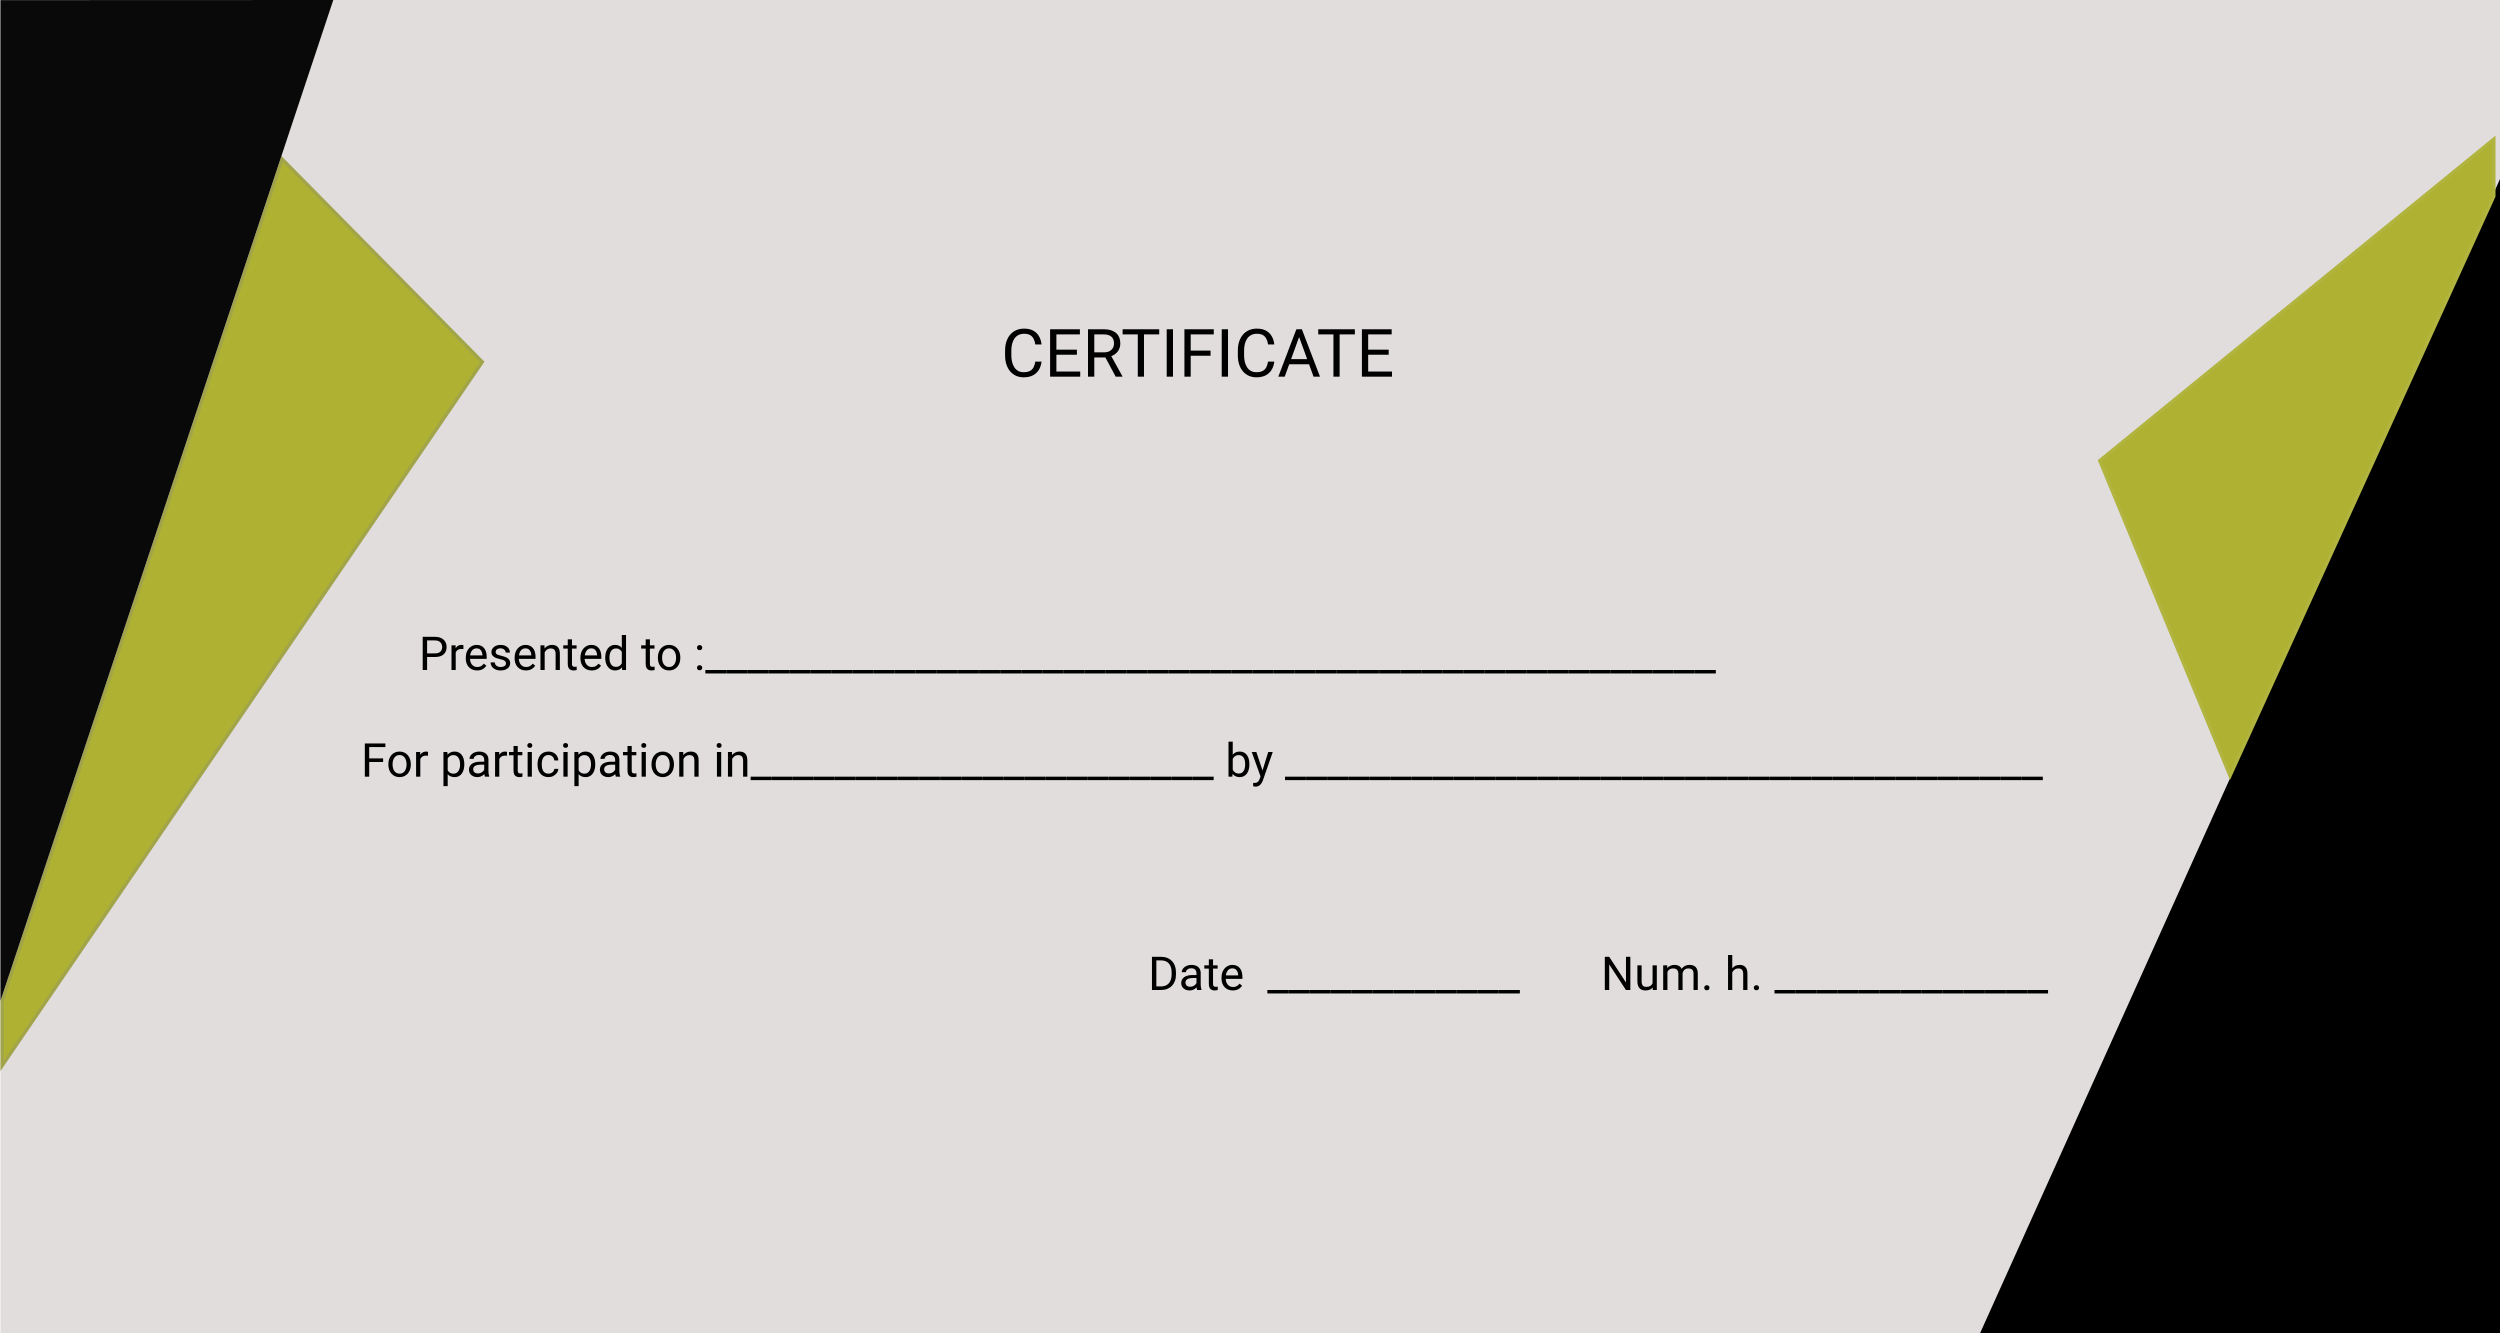 <svg width="750" height="400" viewBox="0 0 750 400" fill="none" xmlns="http://www.w3.org/2000/svg">
<path d="M0.134 0H750V400H0.134V0Z" fill="#E1DDDD"/>
<path d="M310.589 108.479H312.464C312.367 109.377 312.11 110.181 311.693 110.891C311.276 111.6 310.687 112.164 309.925 112.58C309.164 112.99 308.213 113.195 307.074 113.195C306.24 113.195 305.482 113.039 304.798 112.727C304.121 112.414 303.539 111.971 303.05 111.399C302.562 110.819 302.184 110.126 301.917 109.318C301.657 108.505 301.527 107.6 301.527 106.604V105.188C301.527 104.191 301.657 103.29 301.917 102.483C302.184 101.669 302.565 100.972 303.06 100.393C303.561 99.813 304.164 99.367 304.867 99.055C305.57 98.742 306.361 98.586 307.24 98.586C308.314 98.586 309.222 98.788 309.964 99.192C310.707 99.595 311.283 100.155 311.693 100.871C312.11 101.581 312.367 102.404 312.464 103.342H310.589C310.498 102.678 310.329 102.108 310.082 101.633C309.834 101.151 309.483 100.78 309.027 100.52C308.571 100.259 307.975 100.129 307.24 100.129C306.608 100.129 306.052 100.249 305.57 100.49C305.095 100.731 304.694 101.073 304.369 101.516C304.05 101.958 303.809 102.489 303.646 103.108C303.483 103.726 303.402 104.413 303.402 105.168V106.604C303.402 107.3 303.473 107.955 303.617 108.566C303.766 109.178 303.991 109.716 304.291 110.178C304.59 110.64 304.971 111.005 305.433 111.272C305.895 111.532 306.442 111.662 307.074 111.662C307.875 111.662 308.513 111.535 308.988 111.281C309.463 111.027 309.821 110.663 310.062 110.188C310.309 109.712 310.485 109.143 310.589 108.479ZM324.066 111.467V113H316.537V111.467H324.066ZM316.917 98.781V113H315.033V98.781H316.917ZM323.07 104.895V106.428H316.537V104.895H323.07ZM323.968 98.781V100.324H316.537V98.781H323.968ZM326.4 98.781H331.107C332.175 98.781 333.076 98.944 333.812 99.27C334.554 99.595 335.117 100.077 335.501 100.715C335.892 101.346 336.087 102.124 336.087 103.049C336.087 103.7 335.954 104.296 335.687 104.836C335.427 105.37 335.049 105.826 334.554 106.203C334.066 106.574 333.48 106.851 332.796 107.033L332.269 107.238H327.845L327.826 105.705H331.166C331.843 105.705 332.406 105.588 332.855 105.354C333.304 105.113 333.643 104.79 333.871 104.387C334.098 103.983 334.212 103.537 334.212 103.049C334.212 102.502 334.105 102.024 333.89 101.613C333.675 101.203 333.337 100.887 332.875 100.666C332.419 100.438 331.83 100.324 331.107 100.324H328.285V113H326.4V98.781ZM334.71 113L331.253 106.555L333.216 106.545L336.722 112.883V113H334.71ZM343.197 98.781V113H341.341V98.781H343.197ZM347.767 98.781V100.324H336.781V98.781H347.767ZM351.898 98.781V113H350.013V98.781H351.898ZM357.21 98.781V113H355.326V98.781H357.21ZM363.167 105.178V106.721H356.8V105.178H363.167ZM364.134 98.781V100.324H356.8V98.781H364.134ZM368.402 98.781V113H366.517V98.781H368.402ZM380.414 108.479H382.289C382.191 109.377 381.934 110.181 381.517 110.891C381.1 111.6 380.511 112.164 379.75 112.58C378.988 112.99 378.037 113.195 376.898 113.195C376.065 113.195 375.306 113.039 374.623 112.727C373.945 112.414 373.363 111.971 372.875 111.399C372.386 110.819 372.009 110.126 371.742 109.318C371.481 108.505 371.351 107.6 371.351 106.604V105.188C371.351 104.191 371.481 103.29 371.742 102.483C372.009 101.669 372.389 100.972 372.884 100.393C373.386 99.813 373.988 99.367 374.691 99.055C375.394 98.742 376.185 98.586 377.064 98.586C378.138 98.586 379.046 98.788 379.789 99.192C380.531 99.595 381.107 100.155 381.517 100.871C381.934 101.581 382.191 102.404 382.289 103.342H380.414C380.322 102.678 380.153 102.108 379.906 101.633C379.658 101.151 379.307 100.78 378.851 100.52C378.395 100.259 377.8 100.129 377.064 100.129C376.432 100.129 375.876 100.249 375.394 100.49C374.919 100.731 374.518 101.073 374.193 101.516C373.874 101.958 373.633 102.489 373.47 103.108C373.307 103.726 373.226 104.413 373.226 105.168V106.604C373.226 107.3 373.298 107.955 373.441 108.566C373.591 109.178 373.815 109.716 374.115 110.178C374.414 110.64 374.795 111.005 375.257 111.272C375.72 111.532 376.266 111.662 376.898 111.662C377.699 111.662 378.337 111.535 378.812 111.281C379.287 111.027 379.645 110.663 379.886 110.188C380.134 109.712 380.309 109.143 380.414 108.479ZM390.121 100.041L385.414 113H383.49L388.91 98.781H390.15L390.121 100.041ZM394.066 113L389.349 100.041L389.32 98.781H390.56L396 113H394.066ZM393.822 107.736V109.279H385.833V107.736H393.822ZM401.888 98.781V113H400.033V98.781H401.888ZM406.458 98.781V100.324H395.472V98.781H406.458ZM417.601 111.467V113H410.072V111.467H417.601ZM410.453 98.781V113H408.568V98.781H410.453ZM416.605 104.895V106.428H410.072V104.895H416.605ZM417.503 98.781V100.324H410.072V98.781H417.503Z" fill="black"/>
<path d="M750 53.708V400H594L750 53.708Z" fill="black"/>
<path d="M748.154 58.88L669.017 232.745L629.921 138.194L748.154 41.724L748.154 58.88Z" fill="#AFB133" stroke="#B1B43E"/>
<path d="M130.481 197.097H127.822V196.023H130.481C130.996 196.023 131.413 195.941 131.732 195.777C132.051 195.613 132.283 195.385 132.429 195.094C132.579 194.802 132.655 194.469 132.655 194.096C132.655 193.754 132.579 193.433 132.429 193.132C132.283 192.831 132.051 192.59 131.732 192.407C131.413 192.22 130.996 192.127 130.481 192.127H128.129V201H126.81V191.047H130.481C131.233 191.047 131.868 191.177 132.388 191.437C132.907 191.696 133.302 192.056 133.571 192.517C133.839 192.972 133.974 193.494 133.974 194.082C133.974 194.72 133.839 195.265 133.571 195.716C133.302 196.167 132.907 196.511 132.388 196.748C131.868 196.98 131.233 197.097 130.481 197.097ZM136.715 194.766V201H135.45V193.604H136.681L136.715 194.766ZM139.026 193.562L139.019 194.738C138.914 194.715 138.814 194.702 138.718 194.697C138.627 194.688 138.522 194.684 138.404 194.684C138.112 194.684 137.854 194.729 137.631 194.82C137.408 194.911 137.219 195.039 137.064 195.203C136.909 195.367 136.786 195.563 136.695 195.791C136.608 196.014 136.551 196.26 136.524 196.529L136.168 196.734C136.168 196.288 136.212 195.868 136.298 195.477C136.389 195.085 136.528 194.738 136.715 194.438C136.902 194.132 137.139 193.895 137.426 193.727C137.718 193.553 138.064 193.467 138.465 193.467C138.556 193.467 138.661 193.478 138.78 193.501C138.898 193.519 138.98 193.54 139.026 193.562ZM143.127 201.137C142.612 201.137 142.145 201.05 141.726 200.877C141.311 200.699 140.953 200.451 140.653 200.132C140.356 199.813 140.128 199.435 139.969 198.997C139.809 198.56 139.73 198.081 139.73 197.562V197.274C139.73 196.673 139.819 196.137 139.996 195.668C140.174 195.194 140.416 194.793 140.721 194.465C141.026 194.137 141.373 193.888 141.76 193.72C142.147 193.551 142.548 193.467 142.963 193.467C143.492 193.467 143.948 193.558 144.33 193.74C144.718 193.923 145.034 194.178 145.281 194.506C145.527 194.829 145.709 195.212 145.827 195.654C145.946 196.092 146.005 196.57 146.005 197.09V197.657H140.482V196.625H144.74V196.529C144.722 196.201 144.654 195.882 144.535 195.572C144.421 195.262 144.239 195.007 143.989 194.807C143.738 194.606 143.396 194.506 142.963 194.506C142.676 194.506 142.412 194.567 142.17 194.69C141.929 194.809 141.721 194.987 141.548 195.224C141.375 195.461 141.24 195.75 141.145 196.092C141.049 196.434 141.001 196.828 141.001 197.274V197.562C141.001 197.912 141.049 198.243 141.145 198.553C141.245 198.858 141.389 199.127 141.575 199.359C141.767 199.592 141.997 199.774 142.266 199.906C142.539 200.038 142.849 200.104 143.196 200.104C143.642 200.104 144.02 200.013 144.33 199.831C144.64 199.649 144.911 199.405 145.144 199.1L145.909 199.708C145.75 199.95 145.547 200.18 145.301 200.398C145.055 200.617 144.752 200.795 144.392 200.932C144.036 201.068 143.615 201.137 143.127 201.137ZM151.788 199.038C151.788 198.856 151.747 198.687 151.665 198.532C151.588 198.373 151.426 198.229 151.18 198.102C150.938 197.969 150.574 197.855 150.086 197.76C149.676 197.673 149.305 197.571 148.972 197.452C148.644 197.334 148.364 197.19 148.131 197.021C147.903 196.853 147.728 196.655 147.605 196.427C147.482 196.199 147.42 195.932 147.42 195.627C147.42 195.335 147.484 195.06 147.612 194.8C147.744 194.54 147.928 194.31 148.165 194.109C148.407 193.909 148.696 193.752 149.033 193.638C149.371 193.524 149.747 193.467 150.161 193.467C150.754 193.467 151.26 193.572 151.679 193.781C152.098 193.991 152.42 194.271 152.643 194.622C152.866 194.968 152.978 195.354 152.978 195.777H151.713C151.713 195.572 151.652 195.374 151.529 195.183C151.41 194.987 151.235 194.825 151.002 194.697C150.774 194.57 150.494 194.506 150.161 194.506C149.81 194.506 149.526 194.561 149.307 194.67C149.093 194.775 148.935 194.909 148.835 195.073C148.74 195.237 148.692 195.41 148.692 195.593C148.692 195.729 148.714 195.853 148.76 195.962C148.81 196.067 148.897 196.165 149.02 196.256C149.143 196.342 149.316 196.424 149.539 196.502C149.763 196.579 150.047 196.657 150.394 196.734C151 196.871 151.499 197.035 151.891 197.227C152.283 197.418 152.574 197.653 152.766 197.931C152.957 198.209 153.053 198.546 153.053 198.942C153.053 199.266 152.985 199.562 152.848 199.831C152.716 200.1 152.522 200.332 152.267 200.528C152.016 200.72 151.715 200.87 151.365 200.979C151.018 201.084 150.628 201.137 150.196 201.137C149.544 201.137 148.992 201.021 148.541 200.788C148.09 200.556 147.748 200.255 147.516 199.886C147.283 199.517 147.167 199.127 147.167 198.717H148.439C148.457 199.063 148.557 199.339 148.74 199.544C148.922 199.744 149.145 199.888 149.409 199.975C149.674 200.057 149.936 200.098 150.196 200.098C150.542 200.098 150.831 200.052 151.064 199.961C151.301 199.87 151.481 199.744 151.604 199.585C151.727 199.425 151.788 199.243 151.788 199.038ZM157.783 201.137C157.268 201.137 156.801 201.05 156.382 200.877C155.967 200.699 155.61 200.451 155.309 200.132C155.013 199.813 154.785 199.435 154.625 198.997C154.466 198.56 154.386 198.081 154.386 197.562V197.274C154.386 196.673 154.475 196.137 154.653 195.668C154.83 195.194 155.072 194.793 155.377 194.465C155.683 194.137 156.029 193.888 156.416 193.72C156.804 193.551 157.205 193.467 157.619 193.467C158.148 193.467 158.604 193.558 158.987 193.74C159.374 193.923 159.691 194.178 159.937 194.506C160.183 194.829 160.365 195.212 160.484 195.654C160.602 196.092 160.661 196.57 160.661 197.09V197.657H155.138V196.625H159.397V196.529C159.378 196.201 159.31 195.882 159.192 195.572C159.078 195.262 158.895 195.007 158.645 194.807C158.394 194.606 158.052 194.506 157.619 194.506C157.332 194.506 157.068 194.567 156.826 194.69C156.585 194.809 156.378 194.987 156.204 195.224C156.031 195.461 155.897 195.75 155.801 196.092C155.705 196.434 155.657 196.828 155.657 197.274V197.562C155.657 197.912 155.705 198.243 155.801 198.553C155.901 198.858 156.045 199.127 156.232 199.359C156.423 199.592 156.653 199.774 156.922 199.906C157.196 200.038 157.505 200.104 157.852 200.104C158.298 200.104 158.677 200.013 158.987 199.831C159.296 199.649 159.568 199.405 159.8 199.1L160.566 199.708C160.406 199.95 160.203 200.18 159.957 200.398C159.711 200.617 159.408 200.795 159.048 200.932C158.693 201.068 158.271 201.137 157.783 201.137ZM163.403 195.183V201H162.138V193.604H163.334L163.403 195.183ZM163.102 197.021L162.575 197.001C162.58 196.495 162.655 196.028 162.801 195.6C162.947 195.167 163.152 194.791 163.416 194.472C163.681 194.153 163.995 193.907 164.36 193.733C164.729 193.556 165.137 193.467 165.583 193.467C165.948 193.467 166.276 193.517 166.568 193.617C166.859 193.713 167.108 193.868 167.313 194.082C167.522 194.296 167.682 194.574 167.791 194.916C167.901 195.253 167.955 195.666 167.955 196.153V201H166.684V196.14C166.684 195.752 166.627 195.442 166.513 195.21C166.399 194.973 166.233 194.802 166.014 194.697C165.795 194.588 165.526 194.533 165.207 194.533C164.893 194.533 164.606 194.599 164.346 194.731C164.091 194.864 163.87 195.046 163.683 195.278C163.501 195.511 163.357 195.777 163.252 196.078C163.152 196.374 163.102 196.689 163.102 197.021ZM172.973 193.604V194.574H168.974V193.604H172.973ZM170.327 191.806H171.592V199.168C171.592 199.419 171.631 199.608 171.708 199.735C171.786 199.863 171.886 199.947 172.009 199.988C172.132 200.029 172.264 200.05 172.406 200.05C172.51 200.05 172.62 200.041 172.734 200.022C172.852 200 172.941 199.981 173 199.968L173.007 201C172.907 201.032 172.775 201.062 172.611 201.089C172.451 201.121 172.257 201.137 172.03 201.137C171.72 201.137 171.435 201.075 171.175 200.952C170.915 200.829 170.708 200.624 170.553 200.337C170.403 200.045 170.327 199.653 170.327 199.161V191.806ZM177.526 201.137C177.011 201.137 176.544 201.05 176.124 200.877C175.71 200.699 175.352 200.451 175.051 200.132C174.755 199.813 174.527 199.435 174.367 198.997C174.208 198.56 174.128 198.081 174.128 197.562V197.274C174.128 196.673 174.217 196.137 174.395 195.668C174.573 195.194 174.814 194.793 175.119 194.465C175.425 194.137 175.771 193.888 176.158 193.72C176.546 193.551 176.947 193.467 177.362 193.467C177.89 193.467 178.346 193.558 178.729 193.74C179.116 193.923 179.433 194.178 179.679 194.506C179.925 194.829 180.107 195.212 180.226 195.654C180.344 196.092 180.404 196.57 180.404 197.09V197.657H174.88V196.625H179.139V196.529C179.121 196.201 179.052 195.882 178.934 195.572C178.82 195.262 178.638 195.007 178.387 194.807C178.136 194.606 177.795 194.506 177.362 194.506C177.074 194.506 176.81 194.567 176.569 194.69C176.327 194.809 176.12 194.987 175.947 195.224C175.773 195.461 175.639 195.75 175.543 196.092C175.448 196.434 175.4 196.828 175.4 197.274V197.562C175.4 197.912 175.448 198.243 175.543 198.553C175.643 198.858 175.787 199.127 175.974 199.359C176.165 199.592 176.395 199.774 176.664 199.906C176.938 200.038 177.248 200.104 177.594 200.104C178.041 200.104 178.419 200.013 178.729 199.831C179.039 199.649 179.31 199.405 179.542 199.1L180.308 199.708C180.148 199.95 179.946 200.18 179.699 200.398C179.453 200.617 179.15 200.795 178.79 200.932C178.435 201.068 178.013 201.137 177.526 201.137ZM186.542 199.564V190.5H187.814V201H186.652L186.542 199.564ZM181.566 197.384V197.24C181.566 196.675 181.634 196.162 181.771 195.702C181.912 195.237 182.11 194.839 182.365 194.506C182.625 194.173 182.933 193.918 183.288 193.74C183.648 193.558 184.049 193.467 184.491 193.467C184.956 193.467 185.362 193.549 185.708 193.713C186.059 193.872 186.355 194.107 186.597 194.417C186.843 194.722 187.037 195.091 187.178 195.524C187.319 195.957 187.417 196.447 187.472 196.994V197.623C187.422 198.165 187.324 198.653 187.178 199.086C187.037 199.519 186.843 199.888 186.597 200.193C186.355 200.499 186.059 200.733 185.708 200.897C185.357 201.057 184.947 201.137 184.478 201.137C184.045 201.137 183.648 201.043 183.288 200.856C182.933 200.67 182.625 200.408 182.365 200.07C182.11 199.733 181.912 199.337 181.771 198.881C181.634 198.421 181.566 197.922 181.566 197.384ZM182.837 197.24V197.384C182.837 197.753 182.874 198.099 182.947 198.423C183.024 198.746 183.142 199.031 183.302 199.277C183.462 199.523 183.664 199.717 183.91 199.858C184.156 199.995 184.45 200.063 184.792 200.063C185.212 200.063 185.556 199.975 185.824 199.797C186.098 199.619 186.317 199.384 186.481 199.093C186.645 198.801 186.772 198.484 186.864 198.143V196.495C186.809 196.244 186.729 196.003 186.624 195.771C186.524 195.534 186.392 195.324 186.228 195.142C186.068 194.955 185.87 194.807 185.633 194.697C185.401 194.588 185.125 194.533 184.806 194.533C184.46 194.533 184.161 194.606 183.91 194.752C183.664 194.893 183.462 195.089 183.302 195.34C183.142 195.586 183.024 195.873 182.947 196.201C182.874 196.525 182.837 196.871 182.837 197.24ZM196.352 193.604V194.574H192.353V193.604H196.352ZM193.706 191.806H194.971V199.168C194.971 199.419 195.01 199.608 195.087 199.735C195.165 199.863 195.265 199.947 195.388 199.988C195.511 200.029 195.643 200.05 195.784 200.05C195.889 200.05 195.999 200.041 196.113 200.022C196.231 200 196.32 199.981 196.379 199.968L196.386 201C196.286 201.032 196.154 201.062 195.99 201.089C195.83 201.121 195.636 201.137 195.408 201.137C195.099 201.137 194.814 201.075 194.554 200.952C194.294 200.829 194.087 200.624 193.932 200.337C193.781 200.045 193.706 199.653 193.706 199.161V191.806ZM197.364 197.384V197.227C197.364 196.693 197.441 196.199 197.596 195.743C197.751 195.283 197.974 194.884 198.266 194.547C198.558 194.205 198.911 193.941 199.325 193.754C199.74 193.562 200.205 193.467 200.72 193.467C201.24 193.467 201.707 193.562 202.121 193.754C202.541 193.941 202.896 194.205 203.188 194.547C203.484 194.884 203.71 195.283 203.865 195.743C204.019 196.199 204.097 196.693 204.097 197.227V197.384C204.097 197.917 204.019 198.411 203.865 198.867C203.71 199.323 203.484 199.722 203.188 200.063C202.896 200.401 202.543 200.665 202.128 200.856C201.718 201.043 201.253 201.137 200.734 201.137C200.214 201.137 199.747 201.043 199.332 200.856C198.918 200.665 198.562 200.401 198.266 200.063C197.974 199.722 197.751 199.323 197.596 198.867C197.441 198.411 197.364 197.917 197.364 197.384ZM198.628 197.227V197.384C198.628 197.753 198.671 198.102 198.758 198.43C198.845 198.753 198.975 199.04 199.148 199.291C199.325 199.542 199.546 199.74 199.811 199.886C200.075 200.027 200.383 200.098 200.734 200.098C201.08 200.098 201.383 200.027 201.643 199.886C201.907 199.74 202.126 199.542 202.299 199.291C202.472 199.04 202.602 198.753 202.689 198.43C202.78 198.102 202.825 197.753 202.825 197.384V197.227C202.825 196.862 202.78 196.518 202.689 196.194C202.602 195.866 202.47 195.577 202.292 195.326C202.119 195.071 201.9 194.87 201.636 194.725C201.376 194.579 201.071 194.506 200.72 194.506C200.374 194.506 200.068 194.579 199.804 194.725C199.544 194.87 199.325 195.071 199.148 195.326C198.975 195.577 198.845 195.866 198.758 196.194C198.671 196.518 198.628 196.862 198.628 197.227ZM209.101 200.33C209.101 200.116 209.167 199.936 209.299 199.79C209.436 199.64 209.632 199.564 209.887 199.564C210.142 199.564 210.336 199.64 210.468 199.79C210.605 199.936 210.673 200.116 210.673 200.33C210.673 200.54 210.605 200.717 210.468 200.863C210.336 201.009 210.142 201.082 209.887 201.082C209.632 201.082 209.436 201.009 209.299 200.863C209.167 200.717 209.101 200.54 209.101 200.33ZM209.108 194.294C209.108 194.08 209.174 193.9 209.306 193.754C209.443 193.604 209.639 193.528 209.894 193.528C210.149 193.528 210.343 193.604 210.475 193.754C210.612 193.9 210.68 194.08 210.68 194.294C210.68 194.504 210.612 194.681 210.475 194.827C210.343 194.973 210.149 195.046 209.894 195.046C209.639 195.046 209.443 194.973 209.306 194.827C209.174 194.681 209.108 194.504 209.108 194.294ZM217.878 201V202.039H211.61V201H217.878ZM224.195 201V202.039H217.926V201H224.195ZM230.511 201V202.039H224.242V201H230.511ZM236.827 201V202.039H230.559V201H236.827ZM243.144 201V202.039H236.875V201H243.144ZM249.46 201V202.039H243.192V201H249.46ZM255.777 201V202.039H249.508V201H255.777ZM262.093 201V202.039H255.824V201H262.093ZM268.409 201V202.039H262.141V201H268.409ZM274.726 201V202.039H268.457V201H274.726ZM281.042 201V202.039H274.774V201H281.042ZM287.359 201V202.039H281.09V201H287.359ZM293.675 201V202.039H287.406V201H293.675ZM299.991 201V202.039H293.723V201H299.991ZM306.308 201V202.039H300.039V201H306.308ZM312.624 201V202.039H306.356V201H312.624ZM318.941 201V202.039H312.672V201H318.941ZM325.257 201V202.039H318.989V201H325.257ZM331.573 201V202.039H325.305V201H331.573ZM337.89 201V202.039H331.621V201H337.89ZM344.206 201V202.039H337.938V201H344.206ZM350.523 201V202.039H344.254V201H350.523ZM356.839 201V202.039H350.571V201H356.839ZM363.156 201V202.039H356.887V201H363.156ZM369.472 201V202.039H363.203V201H369.472ZM375.788 201V202.039H369.52V201H375.788ZM382.105 201V202.039H375.836V201H382.105ZM388.421 201V202.039H382.153V201H388.421ZM394.738 201V202.039H388.469V201H394.738ZM401.054 201V202.039H394.785V201H401.054ZM407.37 201V202.039H401.102V201H407.37ZM413.687 201V202.039H407.418V201H413.687ZM420.003 201V202.039H413.735V201H420.003ZM426.32 201V202.039H420.051V201H426.32ZM432.636 201V202.039H426.367V201H432.636ZM438.952 201V202.039H432.684V201H438.952ZM445.269 201V202.039H439V201H445.269ZM451.585 201V202.039H445.317V201H451.585ZM457.902 201V202.039H451.633V201H457.902ZM464.218 201V202.039H457.949V201H464.218ZM470.534 201V202.039H464.266V201H470.534ZM476.851 201V202.039H470.582V201H476.851ZM483.167 201V202.039H476.899V201H483.167ZM489.484 201V202.039H483.215V201H489.484ZM495.8 201V202.039H489.531V201H495.8ZM502.116 201V202.039H495.848V201H502.116ZM508.433 201V202.039H502.164V201H508.433ZM514.749 201V202.039H508.481V201H514.749ZM110.766 223.047V233H109.447V223.047H110.766ZM114.936 227.524V228.604H110.479V227.524H114.936ZM115.613 223.047V224.127H110.479V223.047H115.613ZM116.508 229.384V229.227C116.508 228.693 116.586 228.199 116.74 227.743C116.895 227.283 117.119 226.884 117.41 226.547C117.702 226.205 118.055 225.941 118.47 225.754C118.885 225.562 119.35 225.467 119.865 225.467C120.384 225.467 120.851 225.562 121.266 225.754C121.685 225.941 122.041 226.205 122.332 226.547C122.628 226.884 122.854 227.283 123.009 227.743C123.164 228.199 123.241 228.693 123.241 229.227V229.384C123.241 229.917 123.164 230.411 123.009 230.867C122.854 231.323 122.628 231.722 122.332 232.063C122.041 232.401 121.687 232.665 121.273 232.856C120.863 233.043 120.398 233.137 119.878 233.137C119.359 233.137 118.892 233.043 118.477 232.856C118.062 232.665 117.707 232.401 117.41 232.063C117.119 231.722 116.895 231.323 116.74 230.867C116.586 230.411 116.508 229.917 116.508 229.384ZM117.773 229.227V229.384C117.773 229.753 117.816 230.102 117.903 230.43C117.989 230.753 118.119 231.04 118.292 231.291C118.47 231.542 118.691 231.74 118.955 231.886C119.22 232.027 119.527 232.098 119.878 232.098C120.225 232.098 120.528 232.027 120.787 231.886C121.052 231.74 121.27 231.542 121.444 231.291C121.617 231.04 121.747 230.753 121.833 230.43C121.924 230.102 121.97 229.753 121.97 229.384V229.227C121.97 228.862 121.924 228.518 121.833 228.194C121.747 227.866 121.615 227.577 121.437 227.326C121.264 227.071 121.045 226.87 120.781 226.725C120.521 226.579 120.215 226.506 119.865 226.506C119.518 226.506 119.213 226.579 118.948 226.725C118.689 226.87 118.47 227.071 118.292 227.326C118.119 227.577 117.989 227.866 117.903 228.194C117.816 228.518 117.773 228.862 117.773 229.227ZM126.092 226.766V233H124.827V225.604H126.058L126.092 226.766ZM128.403 225.562L128.396 226.738C128.291 226.715 128.191 226.702 128.095 226.697C128.004 226.688 127.899 226.684 127.781 226.684C127.489 226.684 127.231 226.729 127.008 226.82C126.785 226.911 126.596 227.039 126.441 227.203C126.286 227.367 126.163 227.563 126.072 227.791C125.985 228.014 125.928 228.26 125.901 228.529L125.545 228.734C125.545 228.288 125.588 227.868 125.675 227.477C125.766 227.085 125.905 226.738 126.092 226.438C126.279 226.132 126.516 225.895 126.803 225.727C127.095 225.553 127.441 225.467 127.842 225.467C127.933 225.467 128.038 225.478 128.156 225.501C128.275 225.519 128.357 225.54 128.403 225.562ZM134.309 227.025V235.844H133.037V225.604H134.199L134.309 227.025ZM139.292 229.24V229.384C139.292 229.922 139.228 230.421 139.101 230.881C138.973 231.337 138.786 231.733 138.54 232.07C138.299 232.408 138 232.67 137.645 232.856C137.289 233.043 136.881 233.137 136.421 233.137C135.952 233.137 135.537 233.059 135.177 232.904C134.817 232.749 134.512 232.524 134.261 232.228C134.01 231.931 133.81 231.576 133.659 231.161C133.514 230.746 133.413 230.279 133.359 229.76V228.994C133.413 228.447 133.516 227.957 133.666 227.524C133.817 227.091 134.015 226.722 134.261 226.417C134.512 226.107 134.815 225.872 135.17 225.713C135.526 225.549 135.936 225.467 136.401 225.467C136.865 225.467 137.278 225.558 137.638 225.74C137.998 225.918 138.301 226.173 138.547 226.506C138.793 226.839 138.978 227.237 139.101 227.702C139.228 228.162 139.292 228.675 139.292 229.24ZM138.021 229.384V229.24C138.021 228.871 137.982 228.525 137.905 228.201C137.827 227.873 137.706 227.586 137.542 227.34C137.383 227.089 137.178 226.893 136.927 226.752C136.676 226.606 136.378 226.533 136.031 226.533C135.712 226.533 135.434 226.588 135.198 226.697C134.965 226.807 134.767 226.955 134.603 227.142C134.439 227.324 134.304 227.534 134.199 227.771C134.099 228.003 134.024 228.244 133.974 228.495V230.266C134.065 230.585 134.193 230.885 134.357 231.168C134.521 231.446 134.74 231.672 135.013 231.845C135.286 232.013 135.63 232.098 136.045 232.098C136.387 232.098 136.681 232.027 136.927 231.886C137.178 231.74 137.383 231.542 137.542 231.291C137.706 231.04 137.827 230.753 137.905 230.43C137.982 230.102 138.021 229.753 138.021 229.384ZM145.267 231.735V227.928C145.267 227.636 145.208 227.383 145.089 227.169C144.975 226.95 144.802 226.782 144.57 226.663C144.337 226.545 144.05 226.485 143.708 226.485C143.389 226.485 143.109 226.54 142.867 226.649C142.63 226.759 142.444 226.902 142.307 227.08C142.175 227.258 142.109 227.449 142.109 227.654H140.844C140.844 227.39 140.912 227.128 141.049 226.868C141.186 226.608 141.382 226.374 141.637 226.164C141.897 225.95 142.207 225.781 142.567 225.658C142.931 225.531 143.337 225.467 143.783 225.467C144.321 225.467 144.795 225.558 145.205 225.74C145.62 225.923 145.944 226.198 146.176 226.567C146.413 226.932 146.531 227.39 146.531 227.941V231.387C146.531 231.633 146.552 231.895 146.593 232.173C146.639 232.451 146.705 232.69 146.791 232.891V233H145.472C145.408 232.854 145.358 232.66 145.322 232.419C145.285 232.173 145.267 231.945 145.267 231.735ZM145.486 228.516L145.499 229.404H144.221C143.861 229.404 143.54 229.434 143.257 229.493C142.975 229.548 142.738 229.632 142.546 229.746C142.355 229.86 142.209 230.004 142.109 230.177C142.008 230.345 141.958 230.544 141.958 230.771C141.958 231.004 142.011 231.216 142.115 231.407C142.22 231.599 142.378 231.751 142.587 231.865C142.801 231.975 143.063 232.029 143.373 232.029C143.761 232.029 144.102 231.947 144.399 231.783C144.695 231.619 144.93 231.419 145.103 231.182C145.281 230.945 145.376 230.715 145.39 230.491L145.93 231.1C145.898 231.291 145.811 231.503 145.67 231.735C145.529 231.968 145.34 232.191 145.103 232.405C144.87 232.615 144.592 232.79 144.269 232.932C143.95 233.068 143.59 233.137 143.189 233.137C142.687 233.137 142.248 233.039 141.869 232.843C141.496 232.647 141.204 232.385 140.994 232.057C140.789 231.724 140.687 231.353 140.687 230.942C140.687 230.546 140.764 230.197 140.919 229.896C141.074 229.591 141.297 229.338 141.589 229.138C141.881 228.933 142.232 228.778 142.642 228.673C143.052 228.568 143.51 228.516 144.016 228.516H145.486ZM149.785 226.766V233H148.521V225.604H149.751L149.785 226.766ZM152.096 225.562L152.089 226.738C151.984 226.715 151.884 226.702 151.788 226.697C151.697 226.688 151.592 226.684 151.474 226.684C151.182 226.684 150.925 226.729 150.701 226.82C150.478 226.911 150.289 227.039 150.134 227.203C149.979 227.367 149.856 227.563 149.765 227.791C149.678 228.014 149.621 228.26 149.594 228.529L149.239 228.734C149.239 228.288 149.282 227.868 149.368 227.477C149.46 227.085 149.599 226.738 149.785 226.438C149.972 226.132 150.209 225.895 150.496 225.727C150.788 225.553 151.134 225.467 151.535 225.467C151.627 225.467 151.731 225.478 151.85 225.501C151.968 225.519 152.05 225.54 152.096 225.562ZM156.703 225.604V226.574H152.704V225.604H156.703ZM154.058 223.806H155.323V231.168C155.323 231.419 155.361 231.608 155.439 231.735C155.516 231.863 155.616 231.947 155.74 231.988C155.863 232.029 155.995 232.05 156.136 232.05C156.241 232.05 156.35 232.041 156.464 232.022C156.583 232 156.671 231.981 156.731 231.968L156.738 233C156.637 233.032 156.505 233.062 156.341 233.089C156.182 233.121 155.988 233.137 155.76 233.137C155.45 233.137 155.165 233.075 154.906 232.952C154.646 232.829 154.438 232.624 154.283 232.337C154.133 232.045 154.058 231.653 154.058 231.161V223.806ZM159.561 225.604V233H158.289V225.604H159.561ZM158.194 223.642C158.194 223.437 158.255 223.263 158.378 223.122C158.506 222.981 158.693 222.91 158.939 222.91C159.18 222.91 159.365 222.981 159.492 223.122C159.625 223.263 159.691 223.437 159.691 223.642C159.691 223.838 159.625 224.006 159.492 224.147C159.365 224.284 159.18 224.353 158.939 224.353C158.693 224.353 158.506 224.284 158.378 224.147C158.255 224.006 158.194 223.838 158.194 223.642ZM164.551 232.098C164.852 232.098 165.13 232.036 165.385 231.913C165.64 231.79 165.85 231.621 166.014 231.407C166.178 231.188 166.271 230.94 166.294 230.662H167.497C167.475 231.1 167.326 231.507 167.053 231.886C166.784 232.259 166.431 232.562 165.993 232.795C165.556 233.023 165.075 233.137 164.551 233.137C163.995 233.137 163.51 233.039 163.095 232.843C162.685 232.647 162.343 232.378 162.07 232.036C161.801 231.694 161.598 231.302 161.461 230.86C161.329 230.414 161.263 229.942 161.263 229.445V229.158C161.263 228.661 161.329 228.192 161.461 227.75C161.598 227.303 161.801 226.909 162.07 226.567C162.343 226.226 162.685 225.957 163.095 225.761C163.51 225.565 163.995 225.467 164.551 225.467C165.13 225.467 165.636 225.585 166.069 225.822C166.502 226.055 166.841 226.374 167.087 226.779C167.338 227.18 167.475 227.636 167.497 228.146H166.294C166.271 227.841 166.185 227.565 166.034 227.319C165.889 227.073 165.688 226.877 165.433 226.731C165.182 226.581 164.888 226.506 164.551 226.506C164.164 226.506 163.838 226.583 163.573 226.738C163.314 226.889 163.106 227.094 162.951 227.354C162.801 227.609 162.692 227.894 162.623 228.208C162.559 228.518 162.528 228.835 162.528 229.158V229.445C162.528 229.769 162.559 230.088 162.623 230.402C162.687 230.717 162.794 231.002 162.945 231.257C163.1 231.512 163.307 231.717 163.567 231.872C163.831 232.022 164.159 232.098 164.551 232.098ZM170.293 225.604V233H169.022V225.604H170.293ZM168.926 223.642C168.926 223.437 168.988 223.263 169.111 223.122C169.238 222.981 169.425 222.91 169.671 222.91C169.913 222.91 170.097 222.981 170.225 223.122C170.357 223.263 170.423 223.437 170.423 223.642C170.423 223.838 170.357 224.006 170.225 224.147C170.097 224.284 169.913 224.353 169.671 224.353C169.425 224.353 169.238 224.284 169.111 224.147C168.988 224.006 168.926 223.838 168.926 223.642ZM173.588 227.025V235.844H172.317V225.604H173.479L173.588 227.025ZM178.572 229.24V229.384C178.572 229.922 178.508 230.421 178.38 230.881C178.253 231.337 178.066 231.733 177.82 232.07C177.578 232.408 177.28 232.67 176.924 232.856C176.569 233.043 176.161 233.137 175.7 233.137C175.231 233.137 174.816 233.059 174.456 232.904C174.096 232.749 173.791 232.524 173.54 232.228C173.29 231.931 173.089 231.576 172.939 231.161C172.793 230.746 172.693 230.279 172.638 229.76V228.994C172.693 228.447 172.795 227.957 172.946 227.524C173.096 227.091 173.294 226.722 173.54 226.417C173.791 226.107 174.094 225.872 174.449 225.713C174.805 225.549 175.215 225.467 175.68 225.467C176.145 225.467 176.557 225.558 176.917 225.74C177.277 225.918 177.58 226.173 177.826 226.506C178.073 226.839 178.257 227.237 178.38 227.702C178.508 228.162 178.572 228.675 178.572 229.24ZM177.3 229.384V229.24C177.3 228.871 177.261 228.525 177.184 228.201C177.106 227.873 176.986 227.586 176.822 227.34C176.662 227.089 176.457 226.893 176.206 226.752C175.956 226.606 175.657 226.533 175.311 226.533C174.992 226.533 174.714 226.588 174.477 226.697C174.244 226.807 174.046 226.955 173.882 227.142C173.718 227.324 173.584 227.534 173.479 227.771C173.378 228.003 173.303 228.244 173.253 228.495V230.266C173.344 230.585 173.472 230.885 173.636 231.168C173.8 231.446 174.019 231.672 174.292 231.845C174.566 232.013 174.91 232.098 175.324 232.098C175.666 232.098 175.96 232.027 176.206 231.886C176.457 231.74 176.662 231.542 176.822 231.291C176.986 231.04 177.106 230.753 177.184 230.43C177.261 230.102 177.3 229.753 177.3 229.384ZM184.546 231.735V227.928C184.546 227.636 184.487 227.383 184.368 227.169C184.254 226.95 184.081 226.782 183.849 226.663C183.616 226.545 183.329 226.485 182.988 226.485C182.669 226.485 182.388 226.54 182.147 226.649C181.91 226.759 181.723 226.902 181.586 227.08C181.454 227.258 181.388 227.449 181.388 227.654H180.123C180.123 227.39 180.192 227.128 180.328 226.868C180.465 226.608 180.661 226.374 180.916 226.164C181.176 225.95 181.486 225.781 181.846 225.658C182.211 225.531 182.616 225.467 183.063 225.467C183.601 225.467 184.074 225.558 184.485 225.74C184.899 225.923 185.223 226.198 185.455 226.567C185.692 226.932 185.811 227.39 185.811 227.941V231.387C185.811 231.633 185.831 231.895 185.872 232.173C185.918 232.451 185.984 232.69 186.071 232.891V233H184.751C184.687 232.854 184.637 232.66 184.601 232.419C184.564 232.173 184.546 231.945 184.546 231.735ZM184.765 228.516L184.779 229.404H183.5C183.14 229.404 182.819 229.434 182.536 229.493C182.254 229.548 182.017 229.632 181.825 229.746C181.634 229.86 181.488 230.004 181.388 230.177C181.288 230.345 181.238 230.544 181.238 230.771C181.238 231.004 181.29 231.216 181.395 231.407C181.5 231.599 181.657 231.751 181.866 231.865C182.081 231.975 182.343 232.029 182.653 232.029C183.04 232.029 183.382 231.947 183.678 231.783C183.974 231.619 184.209 231.419 184.382 231.182C184.56 230.945 184.656 230.715 184.669 230.491L185.209 231.1C185.177 231.291 185.091 231.503 184.949 231.735C184.808 231.968 184.619 232.191 184.382 232.405C184.15 232.615 183.872 232.79 183.548 232.932C183.229 233.068 182.869 233.137 182.468 233.137C181.967 233.137 181.527 233.039 181.149 232.843C180.775 232.647 180.483 232.385 180.274 232.057C180.069 231.724 179.966 231.353 179.966 230.942C179.966 230.546 180.044 230.197 180.198 229.896C180.353 229.591 180.577 229.338 180.868 229.138C181.16 228.933 181.511 228.778 181.921 228.673C182.331 228.568 182.789 228.516 183.295 228.516H184.765ZM190.897 225.604V226.574H186.898V225.604H190.897ZM188.251 223.806H189.516V231.168C189.516 231.419 189.555 231.608 189.632 231.735C189.71 231.863 189.81 231.947 189.933 231.988C190.056 232.029 190.188 232.05 190.329 232.05C190.434 232.05 190.544 232.041 190.657 232.022C190.776 232 190.865 231.981 190.924 231.968L190.931 233C190.831 233.032 190.698 233.062 190.534 233.089C190.375 233.121 190.181 233.137 189.953 233.137C189.643 233.137 189.359 233.075 189.099 232.952C188.839 232.829 188.632 232.624 188.477 232.337C188.326 232.045 188.251 231.653 188.251 231.161V223.806ZM193.754 225.604V233H192.483V225.604H193.754ZM192.387 223.642C192.387 223.437 192.448 223.263 192.572 223.122C192.699 222.981 192.886 222.91 193.132 222.91C193.374 222.91 193.558 222.981 193.686 223.122C193.818 223.263 193.884 223.437 193.884 223.642C193.884 223.838 193.818 224.006 193.686 224.147C193.558 224.284 193.374 224.353 193.132 224.353C192.886 224.353 192.699 224.284 192.572 224.147C192.448 224.006 192.387 223.838 192.387 223.642ZM195.449 229.384V229.227C195.449 228.693 195.527 228.199 195.682 227.743C195.837 227.283 196.06 226.884 196.352 226.547C196.643 226.205 196.997 225.941 197.411 225.754C197.826 225.562 198.291 225.467 198.806 225.467C199.325 225.467 199.793 225.562 200.207 225.754C200.627 225.941 200.982 226.205 201.274 226.547C201.57 226.884 201.795 227.283 201.95 227.743C202.105 228.199 202.183 228.693 202.183 229.227V229.384C202.183 229.917 202.105 230.411 201.95 230.867C201.795 231.323 201.57 231.722 201.274 232.063C200.982 232.401 200.629 232.665 200.214 232.856C199.804 233.043 199.339 233.137 198.82 233.137C198.3 233.137 197.833 233.043 197.418 232.856C197.003 232.665 196.648 232.401 196.352 232.063C196.06 231.722 195.837 231.323 195.682 230.867C195.527 230.411 195.449 229.917 195.449 229.384ZM196.714 229.227V229.384C196.714 229.753 196.757 230.102 196.844 230.43C196.931 230.753 197.06 231.04 197.234 231.291C197.411 231.542 197.632 231.74 197.897 231.886C198.161 232.027 198.469 232.098 198.82 232.098C199.166 232.098 199.469 232.027 199.729 231.886C199.993 231.74 200.212 231.542 200.385 231.291C200.558 231.04 200.688 230.753 200.775 230.43C200.866 230.102 200.911 229.753 200.911 229.384V229.227C200.911 228.862 200.866 228.518 200.775 228.194C200.688 227.866 200.556 227.577 200.378 227.326C200.205 227.071 199.986 226.87 199.722 226.725C199.462 226.579 199.157 226.506 198.806 226.506C198.46 226.506 198.154 226.579 197.89 226.725C197.63 226.87 197.411 227.071 197.234 227.326C197.06 227.577 196.931 227.866 196.844 228.194C196.757 228.518 196.714 228.862 196.714 229.227ZM205.033 227.183V233H203.769V225.604H204.965L205.033 227.183ZM204.733 229.021L204.206 229.001C204.211 228.495 204.286 228.028 204.432 227.6C204.578 227.167 204.783 226.791 205.047 226.472C205.311 226.153 205.626 225.907 205.99 225.733C206.36 225.556 206.767 225.467 207.214 225.467C207.579 225.467 207.907 225.517 208.198 225.617C208.49 225.713 208.739 225.868 208.944 226.082C209.153 226.296 209.313 226.574 209.422 226.916C209.531 227.253 209.586 227.666 209.586 228.153V233H208.315V228.14C208.315 227.752 208.258 227.442 208.144 227.21C208.03 226.973 207.864 226.802 207.645 226.697C207.426 226.588 207.157 226.533 206.838 226.533C206.524 226.533 206.237 226.599 205.977 226.731C205.722 226.864 205.501 227.046 205.314 227.278C205.131 227.511 204.988 227.777 204.883 228.078C204.783 228.374 204.733 228.689 204.733 229.021ZM216.354 225.604V233H215.082V225.604H216.354ZM214.987 223.642C214.987 223.437 215.048 223.263 215.171 223.122C215.299 222.981 215.486 222.91 215.732 222.91C215.973 222.91 216.158 222.981 216.285 223.122C216.418 223.263 216.484 223.437 216.484 223.642C216.484 223.838 216.418 224.006 216.285 224.147C216.158 224.284 215.973 224.353 215.732 224.353C215.486 224.353 215.299 224.284 215.171 224.147C215.048 224.006 214.987 223.838 214.987 223.642ZM219.649 227.183V233H218.384V225.604H219.58L219.649 227.183ZM219.348 229.021L218.822 229.001C218.826 228.495 218.901 228.028 219.047 227.6C219.193 227.167 219.398 226.791 219.662 226.472C219.927 226.153 220.241 225.907 220.606 225.733C220.975 225.556 221.383 225.467 221.829 225.467C222.194 225.467 222.522 225.517 222.814 225.617C223.105 225.713 223.354 225.868 223.559 226.082C223.768 226.296 223.928 226.574 224.037 226.916C224.147 227.253 224.201 227.666 224.201 228.153V233H222.93V228.14C222.93 227.752 222.873 227.442 222.759 227.21C222.645 226.973 222.479 226.802 222.26 226.697C222.041 226.588 221.772 226.533 221.453 226.533C221.139 226.533 220.852 226.599 220.592 226.731C220.337 226.864 220.116 227.046 219.929 227.278C219.747 227.511 219.603 227.777 219.498 228.078C219.398 228.374 219.348 228.689 219.348 229.021ZM231.454 233V234.039H225.186V233H231.454ZM237.771 233V234.039H231.502V233H237.771ZM244.087 233V234.039H237.819V233H244.087ZM250.404 233V234.039H244.135V233H250.404ZM256.72 233V234.039H250.451V233H256.72ZM263.036 233V234.039H256.768V233H263.036ZM269.353 233V234.039H263.084V233H269.353ZM275.669 233V234.039H269.401V233H275.669ZM281.986 233V234.039H275.717V233H281.986ZM288.302 233V234.039H282.033V233H288.302ZM294.618 233V234.039H288.35V233H294.618ZM300.935 233V234.039H294.666V233H300.935ZM307.251 233V234.039H300.983V233H307.251ZM313.568 233V234.039H307.299V233H313.568ZM319.884 233V234.039H313.615V233H319.884ZM326.2 233V234.039H319.932V233H326.2ZM332.517 233V234.039H326.248V233H332.517ZM338.833 233V234.039H332.565V233H338.833ZM345.15 233V234.039H338.881V233H345.15ZM351.466 233V234.039H345.198V233H351.466ZM357.782 233V234.039H351.514V233H357.782ZM364.099 233V234.039H357.83V233H364.099ZM368.549 222.5H369.821V231.564L369.711 233H368.549V222.5ZM374.818 229.24V229.384C374.818 229.922 374.754 230.421 374.626 230.881C374.499 231.337 374.312 231.733 374.066 232.07C373.82 232.408 373.519 232.67 373.163 232.856C372.808 233.043 372.4 233.137 371.94 233.137C371.47 233.137 371.058 233.057 370.702 232.897C370.351 232.733 370.055 232.499 369.814 232.193C369.572 231.888 369.378 231.519 369.233 231.086C369.091 230.653 368.993 230.165 368.939 229.623V228.994C368.993 228.447 369.091 227.957 369.233 227.524C369.378 227.091 369.572 226.722 369.814 226.417C370.055 226.107 370.351 225.872 370.702 225.713C371.053 225.549 371.461 225.467 371.926 225.467C372.391 225.467 372.803 225.558 373.163 225.74C373.523 225.918 373.824 226.173 374.066 226.506C374.312 226.839 374.499 227.237 374.626 227.702C374.754 228.162 374.818 228.675 374.818 229.24ZM373.546 229.384V229.24C373.546 228.871 373.512 228.525 373.444 228.201C373.375 227.873 373.266 227.586 373.115 227.34C372.965 227.089 372.767 226.893 372.521 226.752C372.275 226.606 371.972 226.533 371.612 226.533C371.293 226.533 371.015 226.588 370.778 226.697C370.545 226.807 370.347 226.955 370.183 227.142C370.019 227.324 369.884 227.534 369.78 227.771C369.679 228.003 369.604 228.244 369.554 228.495V230.143C369.627 230.462 369.745 230.769 369.909 231.065C370.078 231.357 370.301 231.596 370.579 231.783C370.862 231.97 371.211 232.063 371.625 232.063C371.967 232.063 372.259 231.995 372.5 231.858C372.746 231.717 372.945 231.523 373.095 231.277C373.25 231.031 373.364 230.746 373.437 230.423C373.51 230.099 373.546 229.753 373.546 229.384ZM378.413 232.234L380.471 225.604H381.824L378.858 234.142C378.789 234.324 378.698 234.52 378.584 234.729C378.475 234.944 378.334 235.146 378.16 235.338C377.987 235.529 377.778 235.684 377.531 235.803C377.29 235.926 377.001 235.987 376.663 235.987C376.563 235.987 376.435 235.974 376.281 235.946C376.126 235.919 376.016 235.896 375.952 235.878L375.946 234.853C375.982 234.857 376.039 234.862 376.116 234.866C376.198 234.875 376.255 234.88 376.287 234.88C376.574 234.88 376.818 234.841 377.019 234.764C377.219 234.691 377.388 234.565 377.525 234.388C377.666 234.215 377.787 233.975 377.887 233.67L378.413 232.234ZM376.903 225.604L378.823 231.346L379.152 232.679L378.242 233.144L375.522 225.604H376.903ZM391.771 233V234.039H385.502V233H391.771ZM398.087 233V234.039H391.819V233H398.087ZM404.404 233V234.039H398.135V233H404.404ZM410.72 233V234.039H404.451V233H410.72ZM417.036 233V234.039H410.768V233H417.036ZM423.353 233V234.039H417.084V233H423.353ZM429.669 233V234.039H423.401V233H429.669ZM435.986 233V234.039H429.717V233H435.986ZM442.302 233V234.039H436.033V233H442.302ZM448.618 233V234.039H442.35V233H448.618ZM454.935 233V234.039H448.666V233H454.935ZM461.251 233V234.039H454.983V233H461.251ZM467.568 233V234.039H461.299V233H467.568ZM473.884 233V234.039H467.615V233H473.884ZM480.2 233V234.039H473.932V233H480.2ZM486.517 233V234.039H480.248V233H486.517ZM492.833 233V234.039H486.565V233H492.833ZM499.15 233V234.039H492.881V233H499.15ZM505.466 233V234.039H499.198V233H505.466ZM511.782 233V234.039H505.514V233H511.782ZM518.099 233V234.039H511.83V233H518.099ZM524.415 233V234.039H518.147V233H524.415ZM530.732 233V234.039H524.463V233H530.732ZM537.048 233V234.039H530.78V233H537.048ZM543.365 233V234.039H537.096V233H543.365ZM549.681 233V234.039H543.412V233H549.681ZM555.997 233V234.039H549.729V233H555.997ZM562.314 233V234.039H556.045V233H562.314ZM568.63 233V234.039H562.362V233H568.63ZM574.947 233V234.039H568.678V233H574.947ZM581.263 233V234.039H574.994V233H581.263ZM587.579 233V234.039H581.311V233H587.579ZM593.896 233V234.039H587.627V233H593.896ZM600.212 233V234.039H593.944V233H600.212ZM606.529 233V234.039H600.26V233H606.529ZM612.845 233V234.039H606.576V233H612.845ZM348.281 297H346.202L346.216 295.927H348.281C348.991 295.927 349.584 295.779 350.058 295.482C350.532 295.182 350.887 294.762 351.124 294.225C351.366 293.682 351.487 293.049 351.487 292.324V291.716C351.487 291.146 351.418 290.64 351.281 290.198C351.145 289.752 350.944 289.376 350.68 289.07C350.416 288.76 350.092 288.526 349.709 288.366C349.331 288.207 348.896 288.127 348.404 288.127H346.161V287.047H348.404C349.055 287.047 349.65 287.156 350.188 287.375C350.726 287.589 351.188 287.901 351.575 288.312C351.967 288.717 352.268 289.209 352.478 289.788C352.687 290.362 352.792 291.009 352.792 291.729V292.324C352.792 293.044 352.687 293.694 352.478 294.272C352.268 294.847 351.965 295.337 351.569 295.742C351.177 296.148 350.703 296.46 350.147 296.679C349.595 296.893 348.973 297 348.281 297ZM346.906 287.047V297H345.587V287.047H346.906ZM358.945 295.735V291.928C358.945 291.636 358.885 291.383 358.767 291.169C358.653 290.95 358.48 290.782 358.247 290.663C358.015 290.545 357.728 290.485 357.386 290.485C357.067 290.485 356.787 290.54 356.545 290.649C356.308 290.759 356.121 290.902 355.985 291.08C355.852 291.258 355.786 291.449 355.786 291.654H354.522C354.522 291.39 354.59 291.128 354.727 290.868C354.864 290.608 355.059 290.374 355.315 290.164C355.574 289.95 355.884 289.781 356.244 289.658C356.609 289.531 357.015 289.467 357.461 289.467C357.999 289.467 358.473 289.558 358.883 289.74C359.298 289.923 359.621 290.198 359.854 290.567C360.091 290.932 360.209 291.39 360.209 291.941V295.387C360.209 295.633 360.23 295.895 360.271 296.173C360.316 296.451 360.382 296.69 360.469 296.891V297H359.15C359.086 296.854 359.036 296.66 358.999 296.419C358.963 296.173 358.945 295.945 358.945 295.735ZM359.163 292.516L359.177 293.404H357.899C357.539 293.404 357.217 293.434 356.935 293.493C356.652 293.548 356.415 293.632 356.224 293.746C356.032 293.86 355.887 294.004 355.786 294.177C355.686 294.345 355.636 294.544 355.636 294.771C355.636 295.004 355.688 295.216 355.793 295.407C355.898 295.599 356.055 295.751 356.265 295.865C356.479 295.975 356.741 296.029 357.051 296.029C357.438 296.029 357.78 295.947 358.076 295.783C358.373 295.619 358.607 295.419 358.781 295.182C358.958 294.945 359.054 294.715 359.068 294.491L359.608 295.1C359.576 295.291 359.489 295.503 359.348 295.735C359.207 295.968 359.017 296.191 358.781 296.405C358.548 296.615 358.27 296.79 357.947 296.932C357.628 297.068 357.267 297.137 356.866 297.137C356.365 297.137 355.925 297.039 355.547 296.843C355.173 296.647 354.882 296.385 354.672 296.057C354.467 295.724 354.365 295.353 354.365 294.942C354.365 294.546 354.442 294.197 354.597 293.896C354.752 293.591 354.975 293.338 355.267 293.138C355.559 292.933 355.909 292.778 356.32 292.673C356.73 292.568 357.188 292.516 357.694 292.516H359.163ZM365.295 289.604V290.574H361.296V289.604H365.295ZM362.65 287.806H363.914V295.168C363.914 295.419 363.953 295.608 364.031 295.735C364.108 295.863 364.208 295.947 364.331 295.988C364.454 296.029 364.587 296.05 364.728 296.05C364.833 296.05 364.942 296.041 365.056 296.022C365.174 296 365.263 295.981 365.323 295.968L365.329 297C365.229 297.032 365.097 297.062 364.933 297.089C364.773 297.121 364.58 297.137 364.352 297.137C364.042 297.137 363.757 297.075 363.497 296.952C363.238 296.829 363.03 296.624 362.875 296.337C362.725 296.045 362.65 295.653 362.65 295.161V287.806ZM369.848 297.137C369.333 297.137 368.866 297.05 368.447 296.877C368.032 296.699 367.674 296.451 367.373 296.132C367.077 295.813 366.849 295.435 366.69 294.997C366.53 294.56 366.45 294.081 366.45 293.562V293.274C366.45 292.673 366.539 292.137 366.717 291.668C366.895 291.194 367.136 290.793 367.442 290.465C367.747 290.137 368.093 289.888 368.481 289.72C368.868 289.551 369.269 289.467 369.684 289.467C370.212 289.467 370.668 289.558 371.051 289.74C371.438 289.923 371.755 290.178 372.001 290.506C372.247 290.829 372.43 291.212 372.548 291.654C372.667 292.092 372.726 292.57 372.726 293.09V293.657H367.202V292.625H371.461V292.529C371.443 292.201 371.375 291.882 371.256 291.572C371.142 291.262 370.96 291.007 370.709 290.807C370.459 290.606 370.117 290.506 369.684 290.506C369.397 290.506 369.132 290.567 368.891 290.69C368.649 290.809 368.442 290.987 368.269 291.224C368.096 291.461 367.961 291.75 367.865 292.092C367.77 292.434 367.722 292.828 367.722 293.274V293.562C367.722 293.912 367.77 294.243 367.865 294.553C367.966 294.858 368.109 295.127 368.296 295.359C368.488 295.592 368.718 295.774 368.987 295.906C369.26 296.038 369.57 296.104 369.916 296.104C370.363 296.104 370.741 296.013 371.051 295.831C371.361 295.649 371.632 295.405 371.865 295.1L372.63 295.708C372.471 295.95 372.268 296.18 372.022 296.398C371.776 296.617 371.473 296.795 371.113 296.932C370.757 297.068 370.336 297.137 369.848 297.137ZM386.48 297V298.039H380.211V297H386.48ZM392.796 297V298.039H386.528V297H392.796ZM399.113 297V298.039H392.844V297H399.113ZM405.429 297V298.039H399.16V297H405.429ZM411.745 297V298.039H405.477V297H411.745ZM418.062 297V298.039H411.793V297H418.062ZM424.378 297V298.039H418.11V297H424.378ZM430.695 297V298.039H424.426V297H430.695ZM437.011 297V298.039H430.742V297H437.011ZM443.327 297V298.039H437.059V297H443.327ZM449.644 297V298.039H443.375V297H449.644ZM455.96 297V298.039H449.692V297H455.96ZM489.101 287.047V297H487.775L482.764 289.323V297H481.445V287.047H482.764L487.795 294.744V287.047H489.101ZM495.773 295.291V289.604H497.044V297H495.834L495.773 295.291ZM496.012 293.732L496.538 293.719C496.538 294.211 496.486 294.667 496.381 295.086C496.281 295.501 496.117 295.861 495.889 296.166C495.661 296.471 495.363 296.711 494.993 296.884C494.624 297.052 494.175 297.137 493.647 297.137C493.287 297.137 492.956 297.084 492.656 296.979C492.359 296.875 492.104 296.713 491.89 296.494C491.676 296.275 491.509 295.991 491.391 295.64C491.277 295.289 491.22 294.867 491.22 294.375V289.604H492.485V294.389C492.485 294.721 492.521 294.997 492.594 295.216C492.671 295.43 492.774 295.601 492.902 295.729C493.034 295.852 493.18 295.938 493.339 295.988C493.503 296.038 493.672 296.063 493.845 296.063C494.383 296.063 494.809 295.961 495.123 295.756C495.438 295.546 495.663 295.266 495.8 294.915C495.941 294.56 496.012 294.165 496.012 293.732ZM500.23 291.073V297H498.958V289.604H500.161L500.23 291.073ZM499.97 293.021L499.382 293.001C499.387 292.495 499.453 292.028 499.58 291.6C499.708 291.167 499.897 290.791 500.148 290.472C500.398 290.153 500.711 289.907 501.084 289.733C501.458 289.556 501.891 289.467 502.383 289.467C502.729 289.467 503.048 289.517 503.34 289.617C503.632 289.713 503.885 289.866 504.099 290.075C504.313 290.285 504.479 290.554 504.598 290.882C504.716 291.21 504.776 291.606 504.776 292.071V297H503.511V292.133C503.511 291.745 503.445 291.436 503.313 291.203C503.185 290.971 503.003 290.802 502.766 290.697C502.529 290.588 502.251 290.533 501.932 290.533C501.558 290.533 501.246 290.599 500.995 290.731C500.745 290.864 500.544 291.046 500.394 291.278C500.243 291.511 500.134 291.777 500.066 292.078C500.002 292.374 499.97 292.689 499.97 293.021ZM504.762 292.324L503.914 292.584C503.919 292.178 503.985 291.789 504.113 291.415C504.245 291.041 504.434 290.709 504.68 290.417C504.931 290.125 505.238 289.895 505.603 289.727C505.967 289.553 506.384 289.467 506.854 289.467C507.25 289.467 507.601 289.519 507.906 289.624C508.216 289.729 508.476 289.891 508.686 290.109C508.9 290.324 509.062 290.599 509.171 290.937C509.281 291.274 509.335 291.675 509.335 292.14V297H508.064V292.126C508.064 291.711 507.998 291.39 507.865 291.162C507.738 290.93 507.556 290.768 507.319 290.677C507.086 290.581 506.808 290.533 506.485 290.533C506.207 290.533 505.961 290.581 505.746 290.677C505.532 290.772 505.352 290.905 505.206 291.073C505.06 291.237 504.949 291.426 504.871 291.641C504.798 291.855 504.762 292.083 504.762 292.324ZM511.27 296.33C511.27 296.116 511.336 295.936 511.468 295.79C511.605 295.64 511.801 295.564 512.056 295.564C512.311 295.564 512.505 295.64 512.637 295.79C512.774 295.936 512.842 296.116 512.842 296.33C512.842 296.54 512.774 296.717 512.637 296.863C512.505 297.009 512.311 297.082 512.056 297.082C511.801 297.082 511.605 297.009 511.468 296.863C511.336 296.717 511.27 296.54 511.27 296.33ZM519.678 286.5V297H518.413V286.5H519.678ZM519.377 293.021L518.851 293.001C518.855 292.495 518.931 292.028 519.076 291.6C519.222 291.167 519.427 290.791 519.692 290.472C519.956 290.153 520.27 289.907 520.635 289.733C521.004 289.556 521.412 289.467 521.859 289.467C522.223 289.467 522.551 289.517 522.843 289.617C523.135 289.713 523.383 289.868 523.588 290.082C523.798 290.296 523.957 290.574 524.067 290.916C524.176 291.253 524.231 291.666 524.231 292.153V297H522.959V292.14C522.959 291.752 522.902 291.442 522.788 291.21C522.674 290.973 522.508 290.802 522.289 290.697C522.071 290.588 521.802 290.533 521.483 290.533C521.168 290.533 520.881 290.599 520.621 290.731C520.366 290.864 520.145 291.046 519.958 291.278C519.776 291.511 519.632 291.777 519.528 292.078C519.427 292.374 519.377 292.689 519.377 293.021ZM526.145 296.33C526.145 296.116 526.211 295.936 526.343 295.79C526.48 295.64 526.676 295.564 526.931 295.564C527.186 295.564 527.38 295.64 527.512 295.79C527.649 295.936 527.717 296.116 527.717 296.33C527.717 296.54 527.649 296.717 527.512 296.863C527.38 297.009 527.186 297.082 526.931 297.082C526.676 297.082 526.48 297.009 526.343 296.863C526.211 296.717 526.145 296.54 526.145 296.33ZM538.62 297V298.039H532.352V297H538.62ZM544.937 297V298.039H538.668V297H544.937ZM551.253 297V298.039H544.985V297H551.253ZM557.57 297V298.039H551.301V297H557.57ZM563.886 297V298.039H557.617V297H563.886ZM570.202 297V298.039H563.934V297H570.202ZM576.519 297V298.039H570.25V297H576.519ZM582.835 297V298.039H576.567V297H582.835ZM589.152 297V298.039H582.883V297H589.152ZM595.468 297V298.039H589.199V297H595.468ZM601.784 297V298.039H595.516V297H601.784ZM608.101 297V298.039H601.832V297H608.101ZM614.417 297V298.039H608.149V297H614.417Z" fill="black"/>
<path d="M0.634 300.338L84.635 47.718L144.701 108.578L0.634 319.717L0.634 300.338Z" fill="#AFB133" stroke="#A2A44A"/>
<path d="M0.134 300.257L0.134 0.041L99.987 8.42005e-05L0.134 300.257Z" fill="#0A0909"/>
</svg>
